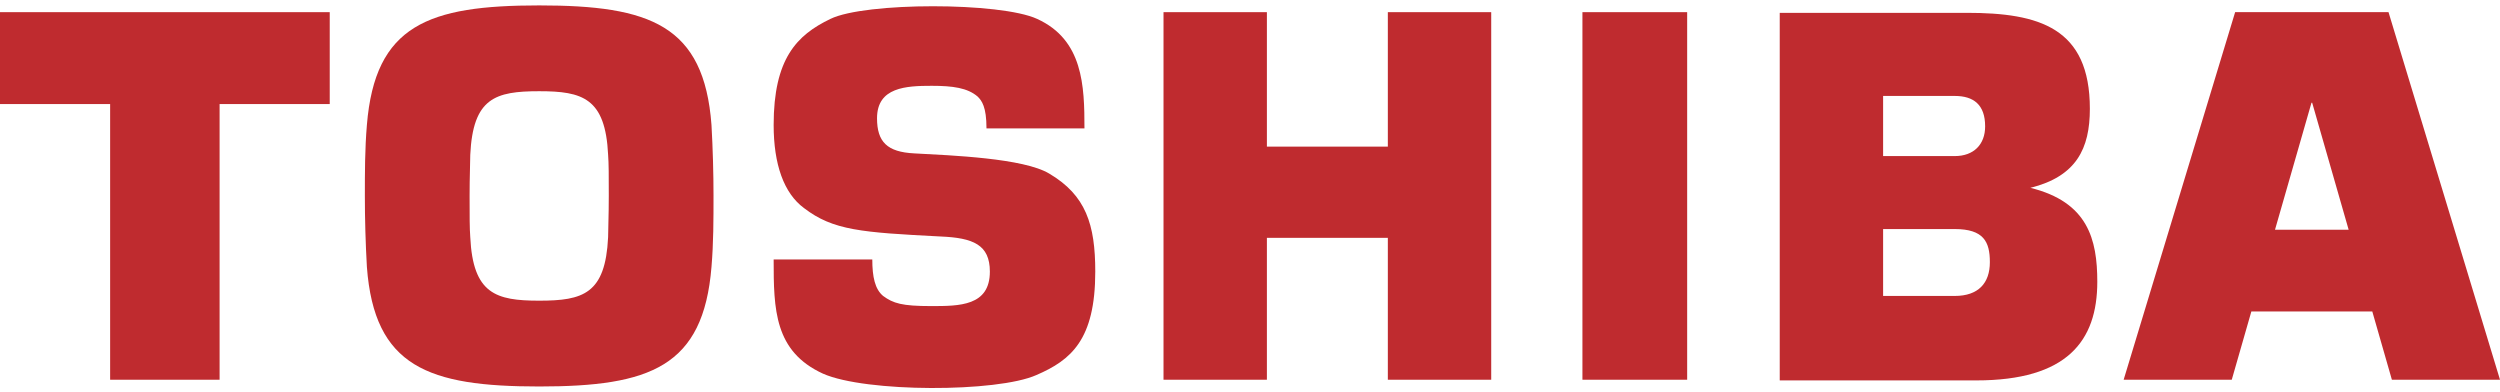 <svg width="370" height="58" viewBox="0 0 370 58" fill="none" xmlns="http://www.w3.org/2000/svg">
<path d="M354 56.2H370L353.5 1.8H330.8L314.3 56.2H330.3L333.2 46.1H351.1L354 56.2ZM336.7 34L342.1 15.2H342.2L347.6 34H336.7Z" fill="#BF2B2F"/>
<path d="M79.8 57.2C96.2 57.2 104.1 54.3 105.3 39.5C105.6 36 105.6 32.4 105.6 29C105.6 25.7 105.5 22 105.3 18.5C104.2 3.7 96.2 0.8 79.8 0.8C63.4 0.8 55.5 3.7 54.3 18.5C54 22 54 25.6 54 29C54 32.4 54.1 36 54.3 39.5C55.4 54.3 63.4 57.2 79.8 57.2ZM69.5 29C69.5 26 69.6 24.2 69.6 22.9C70 14.5 73.3 13.5 79.8 13.5C86.2 13.5 89.6 14.5 90 22.9C90.1 24.2 90.1 26 90.1 29C90.1 32 90 33.8 90 35.1C89.6 43.5 86.3 44.5 79.8 44.5C73.4 44.5 70 43.5 69.6 35.1C69.5 33.8 69.5 32 69.5 29Z" fill="#BF2B2F"/>
<path d="M0 1.8V15.4H16.3V56.2H32.5V15.4H48.8V1.8H0Z" fill="#BF2B2F"/>
<path d="M249.7 56.2V1.8H234.2V56.2H249.7Z" fill="#BF2B2F"/>
<path d="M187.5 21.7V1.8H172.2V56.2H187.5V35.2H205.4V56.2H220.7V1.8H205.4V21.7H187.5Z" fill="#BF2B2F"/>
<path d="M300.5 27.8C307.3 26.1 309.3 22 309.3 16.1C309.3 4.1 301.8 1.9 291.1 1.9H263.4V56.3H292.5C305.9 56.3 310.4 50.5 310.4 41.7C310.4 35.4 309 29.9 300.5 27.8ZM278.7 33.9H289.3C293.6 33.9 294.5 35.8 294.5 38.8C294.5 41.9 292.8 43.8 289.3 43.8H278.7V33.9ZM278.7 14.2H289.3C292.1 14.2 293.8 15.5 293.8 18.7C293.8 21.4 292.1 23.1 289.3 23.1H278.7V14.2Z" fill="#BF2B2F"/>
<path d="M114.5 38.4H129.1C129.1 41 129.5 42.8 130.7 43.8C132.2 44.9 133.5 45.3 137.8 45.3C142 45.3 146.5 45.3 146.5 40.2C146.5 36.2 144 35.2 139.2 35C127.5 34.4 123.3 34.1 119 30.8C116 28.6 114.5 24.3 114.5 18.5C114.5 8.7 117.9 5.2 122.9 2.8C128 0.3 148.1 0.3 153.5 2.8C160.3 5.9 160.5 12.7 160.5 19H146C146 15.8 145.3 14.9 144.7 14.3C143.2 13 141 12.7 137.9 12.7C134.1 12.7 129.8 12.9 129.8 17.5C129.8 21 131.3 22.5 135.3 22.7C140.8 23 151.5 23.4 155.3 25.7C160.7 28.9 162.1 33.2 162.1 40.2C162.1 50.3 158.5 53.3 153.4 55.5C147.6 58.1 128.1 58.1 121.8 55.3C114.6 52 114.5 45.8 114.5 38.4Z" fill="#BF2B2F"/>
</svg>
